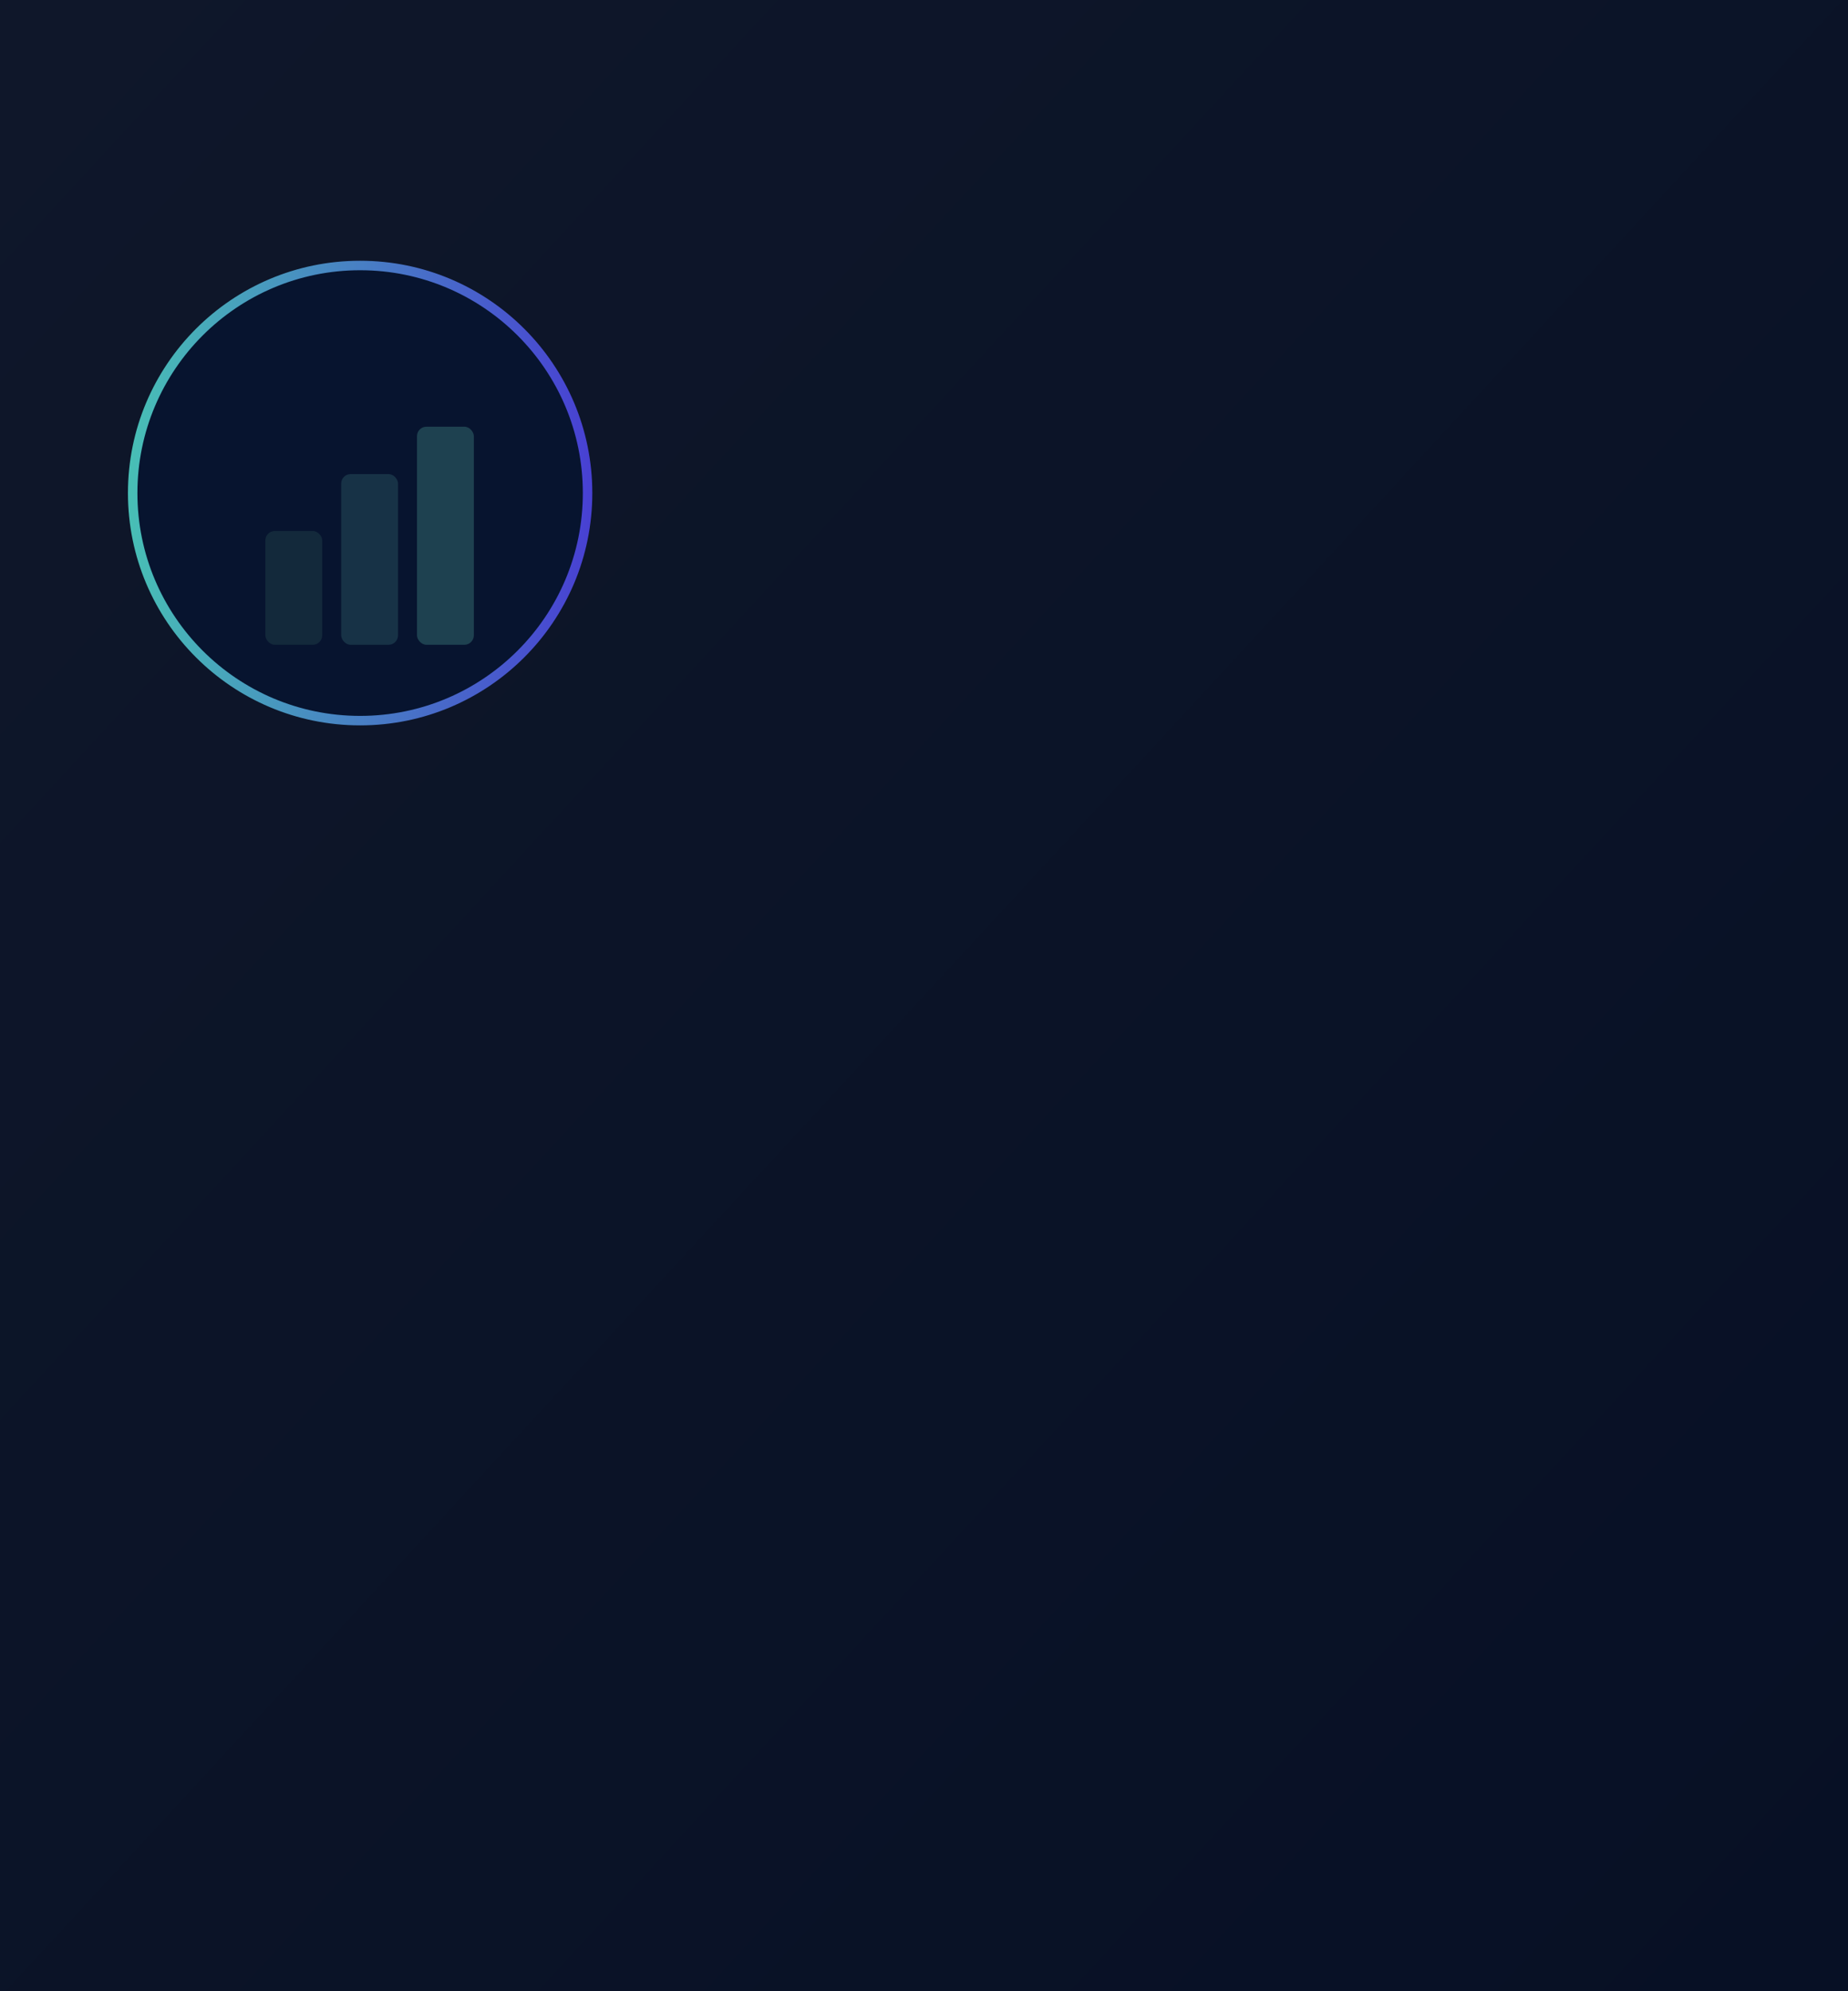 <svg xmlns="http://www.w3.org/2000/svg" width="390" height="420" viewBox="0 0 390 420" role="img" aria-label="Animated Portfolio Optimization Visual">
    <defs>
        <linearGradient id="bgGrad" x1="0" x2="1" y1="0" y2="1">
            <stop offset="0" stop-color="#0f172a"/>
            <stop offset="1" stop-color="#071025"/>
        </linearGradient>

        <linearGradient id="accentGrad" x1="0" x2="1">
            <stop offset="0" stop-color="#4fd1c5" />
            <stop offset="1" stop-color="#4f46e5" />
        </linearGradient>

        <radialGradient id="glow" cx="50%" cy="40%" r="60%">
            <stop offset="0" stop-color="#00ffda" stop-opacity="0.12"/>
            <stop offset="1" stop-color="#00a3ff" stop-opacity="0"/>
        </radialGradient>

        <clipPath id="roundedTop">
            <rect x="0" y="0" width="390" height="420" rx="32" ry="32"/>
        </clipPath>
    </defs>

    <!-- Background -->
    <rect width="390" height="420" fill="url(#bgGrad)"/>

    <g clip-path="url(#roundedTop)">
        <!-- soft glow -->
        <circle cx="320" cy="70" r="90" fill="url(#glow)" opacity="0">
            <animate attributeName="opacity" values="0;0.4;0.15" dur="4s" begin="0s" fill="freeze"/>
        </circle>

        <!-- faint grid appears gradually -->
        <g opacity="0" stroke="#ffffff" stroke-width="1" stroke-linecap="round">
            <path d="M20 100h350M20 160h350M20 220h350M20 280h350" />
            <path d="M70 60v340M140 60v340M210 60v340M280 60v340" />
            <animate attributeName="opacity" values="0;0.08" dur="1.5s" begin="0.3s" fill="freeze"/>
        </g>

        <!-- portfolio badge (exploration pulse) -->
        <g transform="translate(36,64)">
            <circle cx="40" cy="40" r="48" fill="#071430" stroke="url(#accentGrad)" stroke-width="2" opacity="0.9"/>
            <g transform="translate(40,40)">
                <rect x="-20" y="8" width="12" height="24" rx="2" fill="#13293b"/>
                <rect x="-4" y="-4" width="12" height="36" rx="2" fill="#173246"/>
                <rect x="12" y="-14" width="12" height="46" rx="2" fill="#1e4150"/>
                <path d="M-26 18 Q -10 4 2 10 Q 20 20 28 6"
                      fill="none" stroke="url(#accentGrad)" stroke-width="3" stroke-linecap="round" stroke-linejoin="round"
                      stroke-dasharray="100" stroke-dashoffset="100">
                    <animate attributeName="stroke-dashoffset" from="100" to="0" dur="1.8s" begin="0.5s" fill="freeze"/>
                </path>
            </g>
            <circle cx="40" cy="40" r="60" fill="url(#accentGrad)" opacity="0">
                <animate attributeName="opacity" values="0;0.15;0" dur="3s" begin="1.2s" fill="freeze"/>
            </circle>
        </g>

        <!-- Graph (learning and optimization) -->
        <g transform="translate(36,150)">
            <rect x="0" y="0" width="318" height="188" rx="16" fill="rgba(255,255,255,0.02)" stroke="rgba(255,255,255,0.03)" opacity="0">
                <animate attributeName="opacity" values="0;1" dur="0.6s" begin="1s" fill="freeze"/>
            </rect>

            <!-- area fill -->
            <path d="M16 150 C56 110, 96 70, 136 86 C176 102, 216 56, 256 48 C296 40, 312 36, 330 28 L330 184 L16 184 Z"
                  fill="url(#accentGrad)" opacity="0">
                <animate attributeName="opacity" values="0;0.18" dur="1.2s" begin="1.3s" fill="freeze"/>
            </path>

            <!-- main animated line -->
            <path d="M16 150 C56 110, 96 70, 136 86 C176 102, 216 56, 256 48 C296 40, 312 36, 330 28"
                  fill="none" stroke="url(#accentGrad)" stroke-width="3" stroke-linecap="round" stroke-linejoin="round"
                  stroke-dasharray="400" stroke-dashoffset="400">
                <animate attributeName="stroke-dashoffset" from="400" to="0" dur="2.5s" begin="1.5s" fill="freeze"/>
            </path>

            <!-- glowing points (optimization phase) -->
            <g fill="#fff" opacity="0">
                <circle cx="16" cy="150" r="4"/>
                <circle cx="56" cy="110" r="4"/>
                <circle cx="96" cy="70" r="4"/>
                <circle cx="136" cy="86" r="4"/>
                <circle cx="176" cy="102" r="4"/>
                <circle cx="216" cy="56" r="4"/>
                <circle cx="256" cy="48" r="4"/>
                <circle cx="296" cy="40" r="4"/>
                <circle cx="330" cy="28" r="4"/>
                <animate attributeName="opacity" values="0;1" dur="1s" begin="3.2s" fill="freeze"/>
            </g>

            <!-- comparison dashed line fades in last -->
            <path d="M16 168 C56 130, 96 124, 136 110 C176 96, 216 120, 256 132 C296 144, 312 150, 330 156"
                  fill="none" stroke="#8ab6ff" stroke-width="2" stroke-dasharray="6 6" opacity="0" stroke-linecap="round">
                <animate attributeName="opacity" values="0;0.35" dur="1s" begin="3.4s" fill="freeze"/>
            </path>
        </g>
    </g>
</svg>

